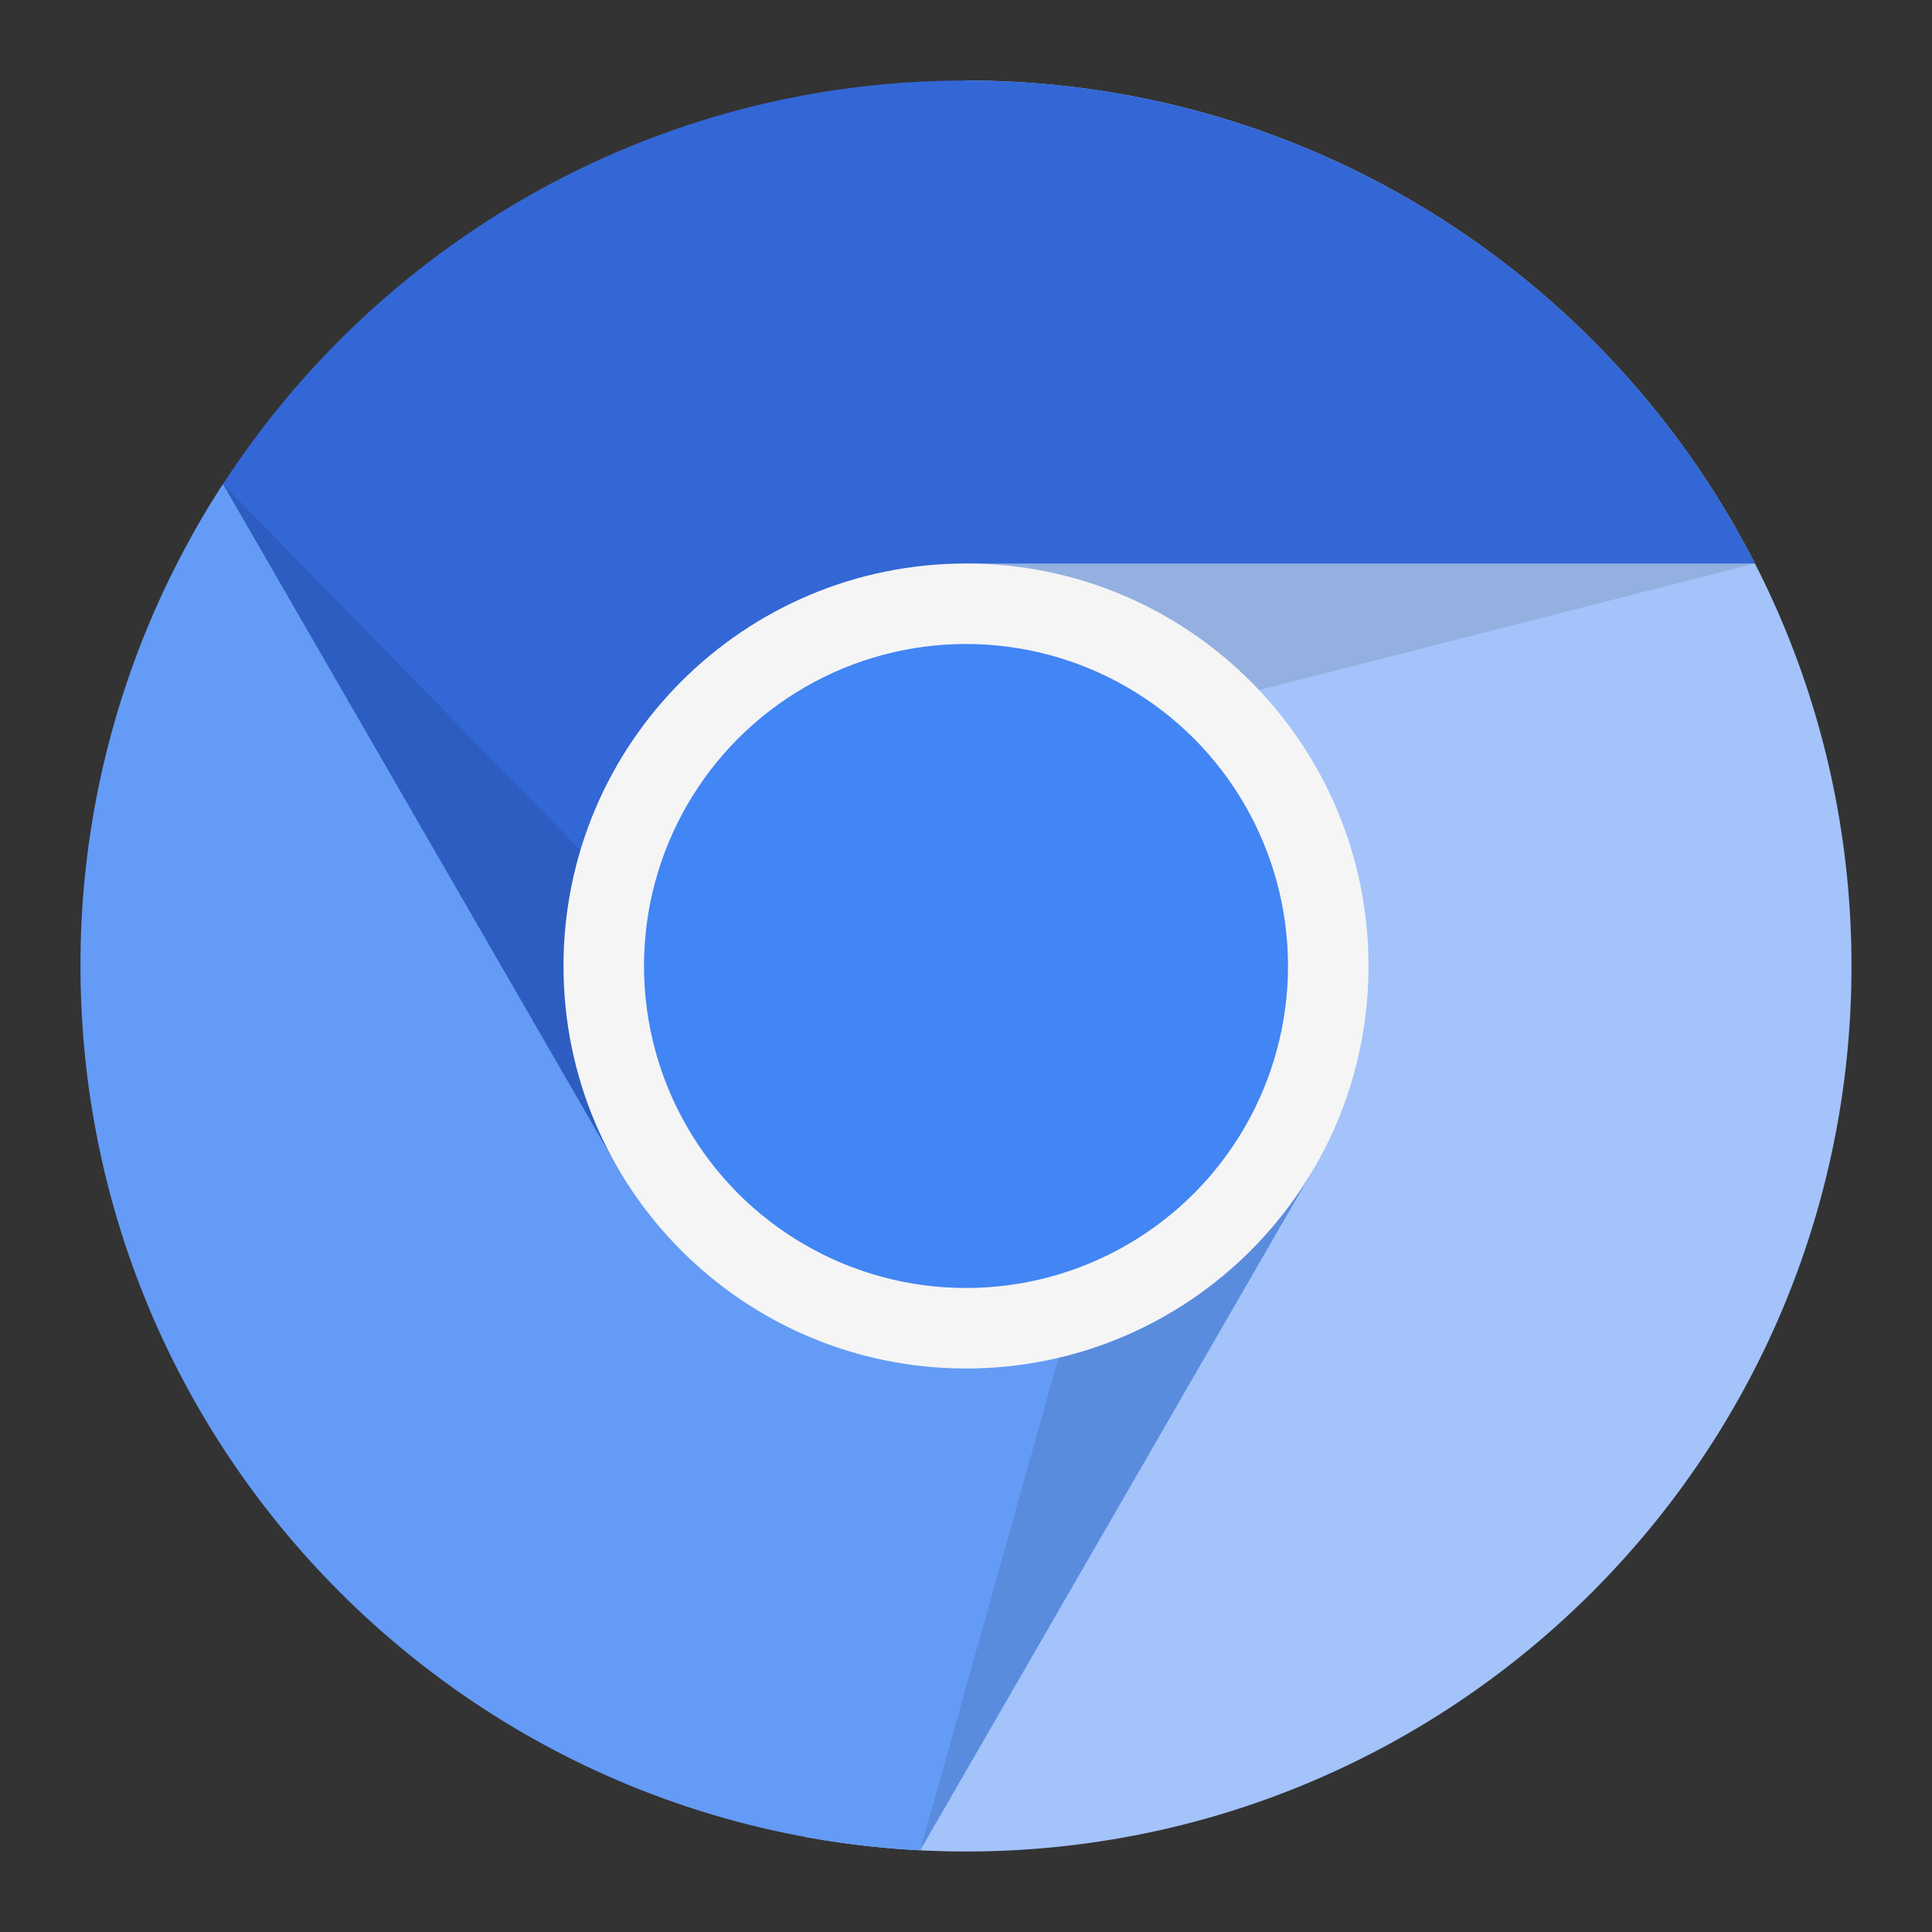 <svg viewBox="0 0 48 48" xmlns="http://www.w3.org/2000/svg"><rect x="0" y="0" width="48" height="48" fill="#333333" stroke="none"/><g fill="none" fill-rule="evenodd"><path d="M24 2c12.15 0 22 9.85 22 22s-9.85 22-22 22c-1.366 0-2.703-.124-4-.363C20 45.637 22.634 2 24 2z" fill="#A3C3FA"/><path fill-opacity=".1" fill="#000" d="M24 19L17 9l26.601 5z"/><path d="M16 32l8-18h19.601C39.96 6.877 32.55 2 24 2 15.763 2 8.584 6.527 4.813 13.228 3.022 16.412 16 32 16 32z" fill="#3367D6"/><path fill-opacity=".1" fill="#000" d="M5.54 12.027L16 36l3.67-9.5z"/><path d="M22.862 45.971l9.796-16.968-5.253-6.34-12.067 6.335L5.54 12.027A21.897 21.897 0 0 0 2 24c0 11.769 9.24 21.379 20.862 21.971z" fill="#649BF6"/><path fill-opacity=".1" fill="#000" d="M32.658 29.003l-9.796 16.968L28.33 26.5z"/><path d="M34 24c0 5.523-4.476 10-9.998 10C18.476 34 14 29.523 14 24s4.476-10 10.002-10C29.524 14 34 18.477 34 24z" fill="#F5F5F5"/><circle fill="#4285F4" cx="24" cy="24" r="8"/></g></svg>